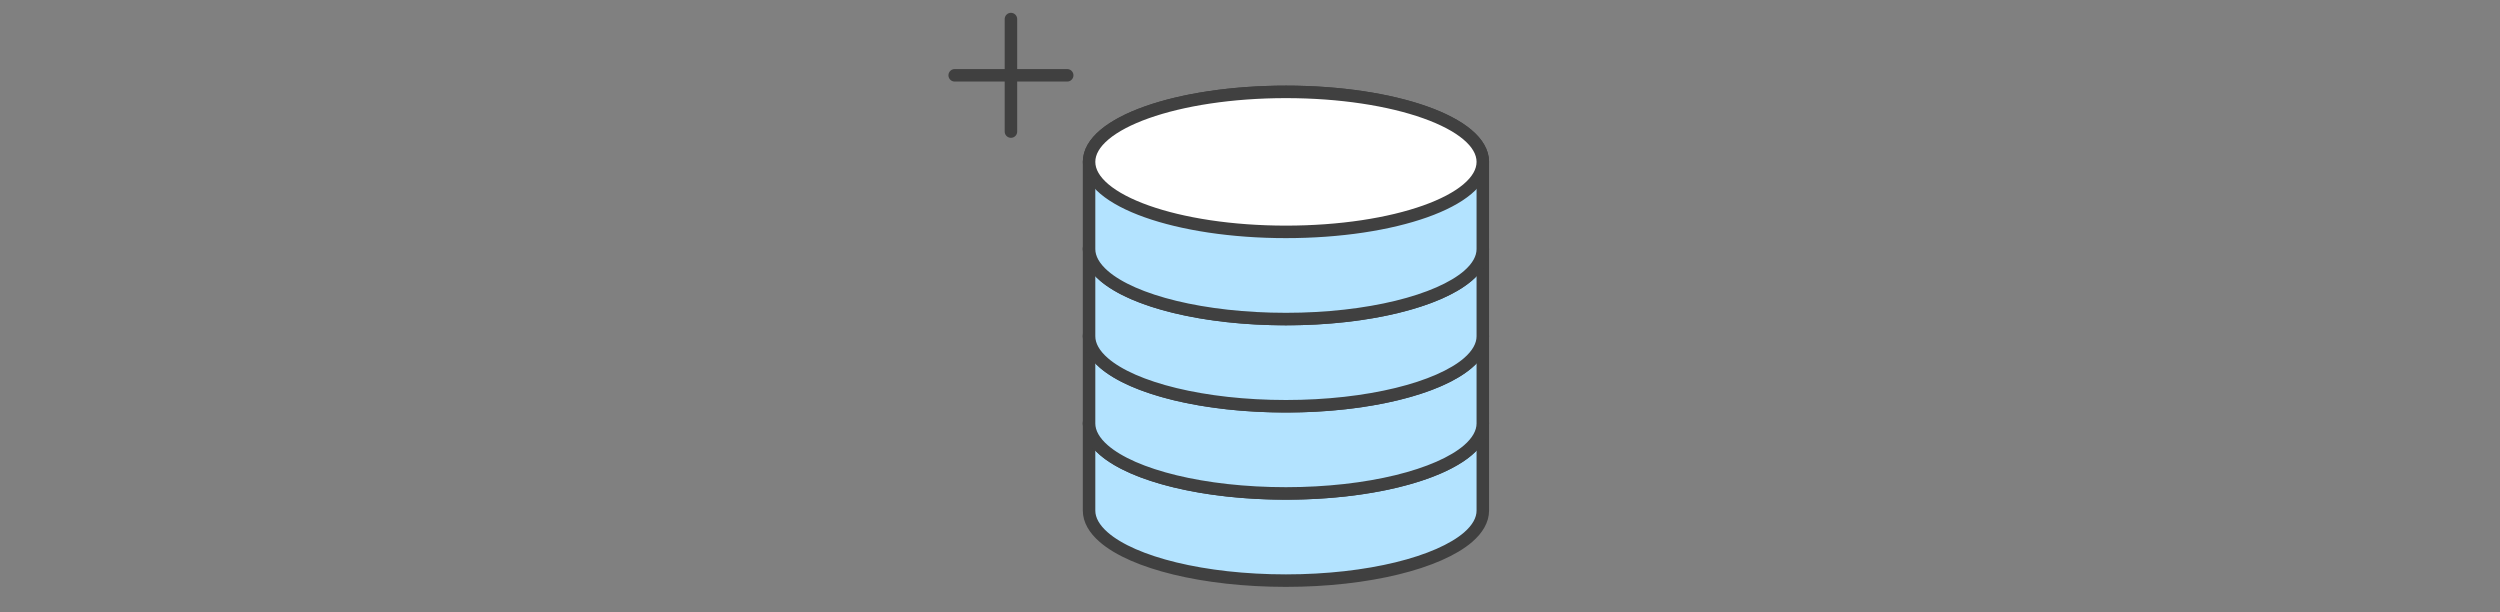<svg xmlns="http://www.w3.org/2000/svg" viewBox="0 0 800 196">
<rect x="0" y="0" width="800" height="196" fill="#808080" stroke="none"/>
<style>
.st0 {
  display: none;
}
.st1 {
  display: inline;
}
.st2 {
  fill: #ffffff;
}
.st3 {
  fill: none;
  stroke: #9882ce;
  stroke-width: 4;
  stroke-miterlimit: 10;
}
.st4 {
  fill: #ffffff;
  stroke: #404040;
  stroke-width: 4;
  stroke-linecap: round;
  stroke-linejoin: round;
  stroke-miterlimit: 10;
}
.st5 {
  fill: #ffffff;
  stroke: #404040;
  stroke-width: 4;
  stroke-miterlimit: 10;
}
.st6 {
  fill: #b3e3ff;
  stroke: #404040;
  stroke-width: 4;
  stroke-miterlimit: 10;
}
.st7 {
  fill: #b18be8;
  stroke: #404040;
  stroke-width: 4;
  stroke-miterlimit: 10;
}
.st8 {
  fill: #ffffff;
  stroke: #404040;
  stroke-width: 6;
  stroke-miterlimit: 10;
}
.st9 {
  fill: #b3e3ff;
  stroke: #404040;
  stroke-width: 6;
  stroke-miterlimit: 10;
}
.st10 {
  fill: #404040;
}
.st11 {
  fill: none;
  stroke: #404040;
  stroke-width: 4;
  stroke-linecap: round;
  stroke-linejoin: round;
  stroke-miterlimit: 10;
}
.st12 {
  fill: #b18be8;
  stroke: #404040;
  stroke-width: 4;
  stroke-linecap: round;
  stroke-linejoin: round;
  stroke-miterlimit: 10;
}
.st13 {
  fill: #444444;
}
.st14 {
  fill: none;
  stroke: #404040;
  stroke-width: 4;
  stroke-miterlimit: 10;
}
.st15 {
  fill: #4ed1a1;
  stroke: #404040;
  stroke-width: 4;
  stroke-miterlimit: 10;
}
.st16 {
  fill: none;
  stroke: #cccccc;
  stroke-width: 7;
  stroke-linecap: round;
  stroke-linejoin: round;
  stroke-miterlimit: 10;
}
.st17 {
  fill: #ffffff;
  stroke: #cccccc;
  stroke-width: 7;
  stroke-linecap: round;
  stroke-linejoin: round;
  stroke-miterlimit: 10;
}
.st18 {
  fill: none;
  stroke: #404040;
  stroke-width: 7;
  stroke-miterlimit: 10;
}
.st19 {
  fill: #b3e3ff;
  stroke: #404040;
  stroke-width: 7;
  stroke-miterlimit: 10;
}
.st20 {
  fill: none;
  stroke: #cccccc;
  stroke-width: 8;
  stroke-linecap: round;
  stroke-miterlimit: 10;
}
.st21 {
  fill: none;
  stroke: #404040;
  stroke-width: 8;
  stroke-linecap: round;
  stroke-miterlimit: 10;
}
.st22 {
  fill: #ffffff;
  stroke: #404040;
  stroke-width: 4;
  stroke-linejoin: round;
  stroke-miterlimit: 10;
}
.st23 {
  fill: #b3e3ff;
  stroke: #404040;
  stroke-width: 4;
  stroke-linejoin: round;
  stroke-miterlimit: 10;
}
.st24 {
  fill: none;
  stroke: #cccccc;
  stroke-linecap: round;
  stroke-linejoin: round;
  stroke-miterlimit: 10;
}
.st25 {
  fill: #999999;
}
.st26 {
  fill: #4ed1a1;
  stroke: #404040;
  stroke-width: 4;
  stroke-linecap: round;
  stroke-linejoin: round;
  stroke-miterlimit: 10;
}
.st27 {
  fill: #4cd3d6;
  stroke: #404040;
  stroke-width: 4;
  stroke-linejoin: round;
  stroke-miterlimit: 10;
}
.st28 {
  fill: none;
  stroke: #59afe1;
  stroke-width: 4;
  stroke-miterlimit: 10;
}
.st29 {
  fill: #59afe1;
  stroke: #404040;
  stroke-width: 4;
  stroke-linejoin: round;
  stroke-miterlimit: 10;
}
.st30 {
  fill: none;
  stroke: #404040;
  stroke-width: 8;
  stroke-linecap: round;
  stroke-linejoin: round;
  stroke-miterlimit: 10;
  stroke-dasharray: 0, 30;
}
.st31 {
  fill: #ffffff;
  stroke: #59afe1;
  stroke-width: 4;
  stroke-miterlimit: 10;
}
.st32 {
  fill: #fc8363;
  stroke: #404040;
  stroke-width: 4;
  stroke-linecap: round;
  stroke-linejoin: round;
  stroke-miterlimit: 10;
}
.st33 {
  fill: #cccccc;
  stroke: #404040;
  stroke-width: 4;
  stroke-miterlimit: 10;
}
.st34 {
  fill: #ffffff;
  stroke: #6693ed;
  stroke-width: 4;
  stroke-miterlimit: 10;
}
.st35 {
  fill: none;
  stroke: #a97cdd;
  stroke-width: 4;
  stroke-linecap: round;
  stroke-linejoin: round;
  stroke-miterlimit: 10;
}
.st36 {
  fill: none;
  stroke: #b3e3ff;
  stroke-width: 4;
  stroke-linecap: round;
  stroke-linejoin: round;
  stroke-miterlimit: 10;
}
.st37 {
  fill: none;
  stroke: #4ed1a1;
  stroke-width: 4;
  stroke-linecap: round;
  stroke-miterlimit: 10;
}
.st38 {
  fill: none;
  stroke: #4ed1a1;
  stroke-width: 4;
  stroke-linecap: round;
  stroke-linejoin: round;
  stroke-miterlimit: 10;
}
.st39 {
  fill: #e24b88;
  stroke: #404040;
  stroke-width: 4;
  stroke-linecap: round;
  stroke-linejoin: round;
  stroke-miterlimit: 10;
}
.st40 {
  fill: none;
  stroke: #deeff8;
  stroke-width: 4;
  stroke-miterlimit: 10;
}
.st41 {
  fill: none;
  stroke: #cccccc;
  stroke-width: 4;
  stroke-linecap: round;
  stroke-linejoin: round;
}
.st42 {
  fill: none;
  stroke: #cccccc;
  stroke-width: 4;
  stroke-linecap: round;
  stroke-linejoin: round;
  stroke-dasharray: 0, 14.305;
}
.st43 {
  fill: none;
  stroke: #cccccc;
  stroke-width: 4;
  stroke-linecap: round;
  stroke-linejoin: round;
  stroke-dasharray: 0, 14.169;
}
.st44 {
  fill: none;
  stroke: #cccccc;
  stroke-width: 4;
  stroke-linecap: round;
  stroke-linejoin: round;
  stroke-dasharray: 0, 13.979;
}
.st45 {
  fill: none;
  stroke: #cccccc;
  stroke-width: 4;
  stroke-linecap: round;
  stroke-linejoin: round;
  stroke-dasharray: 0, 14.788;
}
.st46 {
  fill: none;
  stroke: #cccccc;
  stroke-width: 4;
  stroke-linecap: round;
  stroke-linejoin: round;
  stroke-dasharray: 0, 14.963;
}
.st47 {
  fill: #b3e3ff;
  stroke: #404040;
  stroke-width: 4;
  stroke-linecap: round;
  stroke-linejoin: round;
  stroke-miterlimit: 10;
}
.st48 {
  fill: none;
  stroke: #cccccc;
  stroke-width: 4;
  stroke-linecap: round;
  stroke-linejoin: round;
  stroke-dasharray: 0, 12.543;
}
.st49 {
  fill: none;
  stroke: #cccccc;
  stroke-width: 4;
  stroke-linecap: round;
  stroke-linejoin: round;
  stroke-dasharray: 0, 13.684;
}
.st50 {
  fill: none;
  stroke: #cccccc;
  stroke-width: 4;
  stroke-linecap: round;
  stroke-linejoin: round;
  stroke-dasharray: 0, 13.772;
}
.st51 {
  fill: none;
  stroke: #cccccc;
  stroke-width: 4;
  stroke-linecap: round;
  stroke-linejoin: round;
  stroke-dasharray: 0, 13.649;
}
.st52 {
  fill: none;
  stroke: #cccccc;
  stroke-width: 4;
  stroke-linecap: round;
  stroke-linejoin: round;
  stroke-dasharray: 0, 13.907;
}
.st53 {
  fill: #4cd3d6;
  stroke: #404040;
  stroke-width: 4;
  stroke-linecap: round;
  stroke-linejoin: round;
  stroke-miterlimit: 10;
}
.st54 {
  fill: none;
  stroke: #cccccc;
  stroke-width: 4;
  stroke-linecap: round;
  stroke-linejoin: round;
  stroke-dasharray: 0, 14.986;
}
.st55 {
  fill: none;
  stroke: #cccccc;
  stroke-width: 4;
  stroke-linecap: round;
  stroke-linejoin: round;
  stroke-dasharray: 0, 14.012;
}
.st56 {
  fill: none;
  stroke: #cccccc;
  stroke-width: 4;
  stroke-linecap: round;
  stroke-linejoin: round;
  stroke-dasharray: 0, 14.124;
}
.st57 {
  fill: none;
}
.st58 {
  fill: #ffffff;
  stroke: #404040;
  stroke-width: 7;
  stroke-linecap: round;
  stroke-linejoin: round;
  stroke-miterlimit: 10;
}
.st59 {
  fill: #59afe1;
  stroke: #404040;
  stroke-width: 7;
  stroke-linejoin: round;
  stroke-miterlimit: 10;
}
.st60 {
  fill: #e24b88;
  stroke: #404040;
  stroke-width: 7;
  stroke-linecap: round;
  stroke-linejoin: round;
  stroke-miterlimit: 10;
}
.st61 {
  fill: none;
  stroke: #404040;
  stroke-width: 7;
  stroke-linecap: round;
  stroke-linejoin: round;
  stroke-miterlimit: 10;
}
.st62 {
  fill: none;
  stroke: #cccccc;
  stroke-width: 4;
  stroke-linecap: round;
  stroke-linejoin: round;
  stroke-miterlimit: 10;
}
.st63 {
  fill: #ffffff;
  stroke: #cccccc;
  stroke-width: 4;
  stroke-linecap: round;
  stroke-linejoin: round;
  stroke-miterlimit: 10;
}
.st64 {
  fill: #f5f5f5;
}
.st65 {
  fill: #3873ae;
}
.st66 {
  fill: #75706c;
}
.st67 {
  fill: none;
  stroke: #b3e3ff;
  stroke-width: 4;
  stroke-miterlimit: 10;
}
.st68 {
  fill: #6f6f6f;
}
.st69 {
  fill: none;
  stroke: #6f6f6f;
  stroke-width: 2;
  stroke-miterlimit: 10;
}
.st70 {
  fill: none;
  stroke: #6f6f6f;
  stroke-width: 3;
  stroke-miterlimit: 10;
}
</style><g id="settinguparepo">
<path id="repo1_98_" class="st6" d="M348.5 135.5c0-12.4 28.2-22.4 63-22.4s63 10 63 22.4m-126 0v27.9c0 3 1.7 5.9 4.7 8.5 9.4 8.2 32 13.9 58.3 13.9 26.4 0 48.9-5.8 58.3-13.9 3-2.6 4.7-5.5 4.7-8.5v-27.9"/><path class="st5" d="M474.5 135.5c0 12.4-28.2 22.4-63 22.4s-63-10-63-22.4c0-12.4 28.2-22.4 63-22.4s63 10 63 22.4z"/><path id="repo1_97_" class="st6" d="M348.5 107.6c0-12.4 28.2-22.4 63-22.4s63 10 63 22.4m-126 0v27.9c0 3 1.7 5.9 4.7 8.5 9.4 8.2 32 13.9 58.3 13.9 26.4 0 48.9-5.8 58.3-13.9 3-2.6 4.7-5.5 4.7-8.5v-27.9"/><path class="st5" d="M474.5 107.6c0 12.4-28.2 22.4-63 22.4s-63-10-63-22.4 28.2-22.4 63-22.4 63 10 63 22.4z"/><path id="repo1_96_" class="st6" d="M348.5 79.7c0-12.4 28.2-22.4 63-22.4s63 10 63 22.4m-126 0v27.9c0 3 1.7 5.9 4.7 8.5 9.4 8.2 32 13.9 58.3 13.9 26.4 0 48.9-5.8 58.3-13.9 3-2.6 4.7-5.5 4.7-8.5v-27.9"/><path class="st5" d="M474.5 79.7c0 12.4-28.2 22.4-63 22.4s-63-10-63-22.4c0-12.4 28.2-22.4 63-22.4s63 10 63 22.4z"/><path id="repo1_95_" class="st6" d="M348.5 51.8c0-12.4 28.2-22.4 63-22.4s63 10 63 22.4m-126 0v27.9c0 3 1.7 5.9 4.7 8.5 9.4 8.2 32 13.9 58.3 13.9 26.4 0 48.9-5.8 58.3-13.9 3-2.6 4.7-5.5 4.7-8.5v-27.9"/><path class="st5" d="M474.5 51.8c0 12.4-28.2 22.4-63 22.4s-63-10-63-22.4c0-12.4 28.2-22.4 63-22.4s63 10 63 22.4z"/><path id="plus_2_" class="st11" d="M323.5 6.1v36m18-18h-36"/></g></svg>
